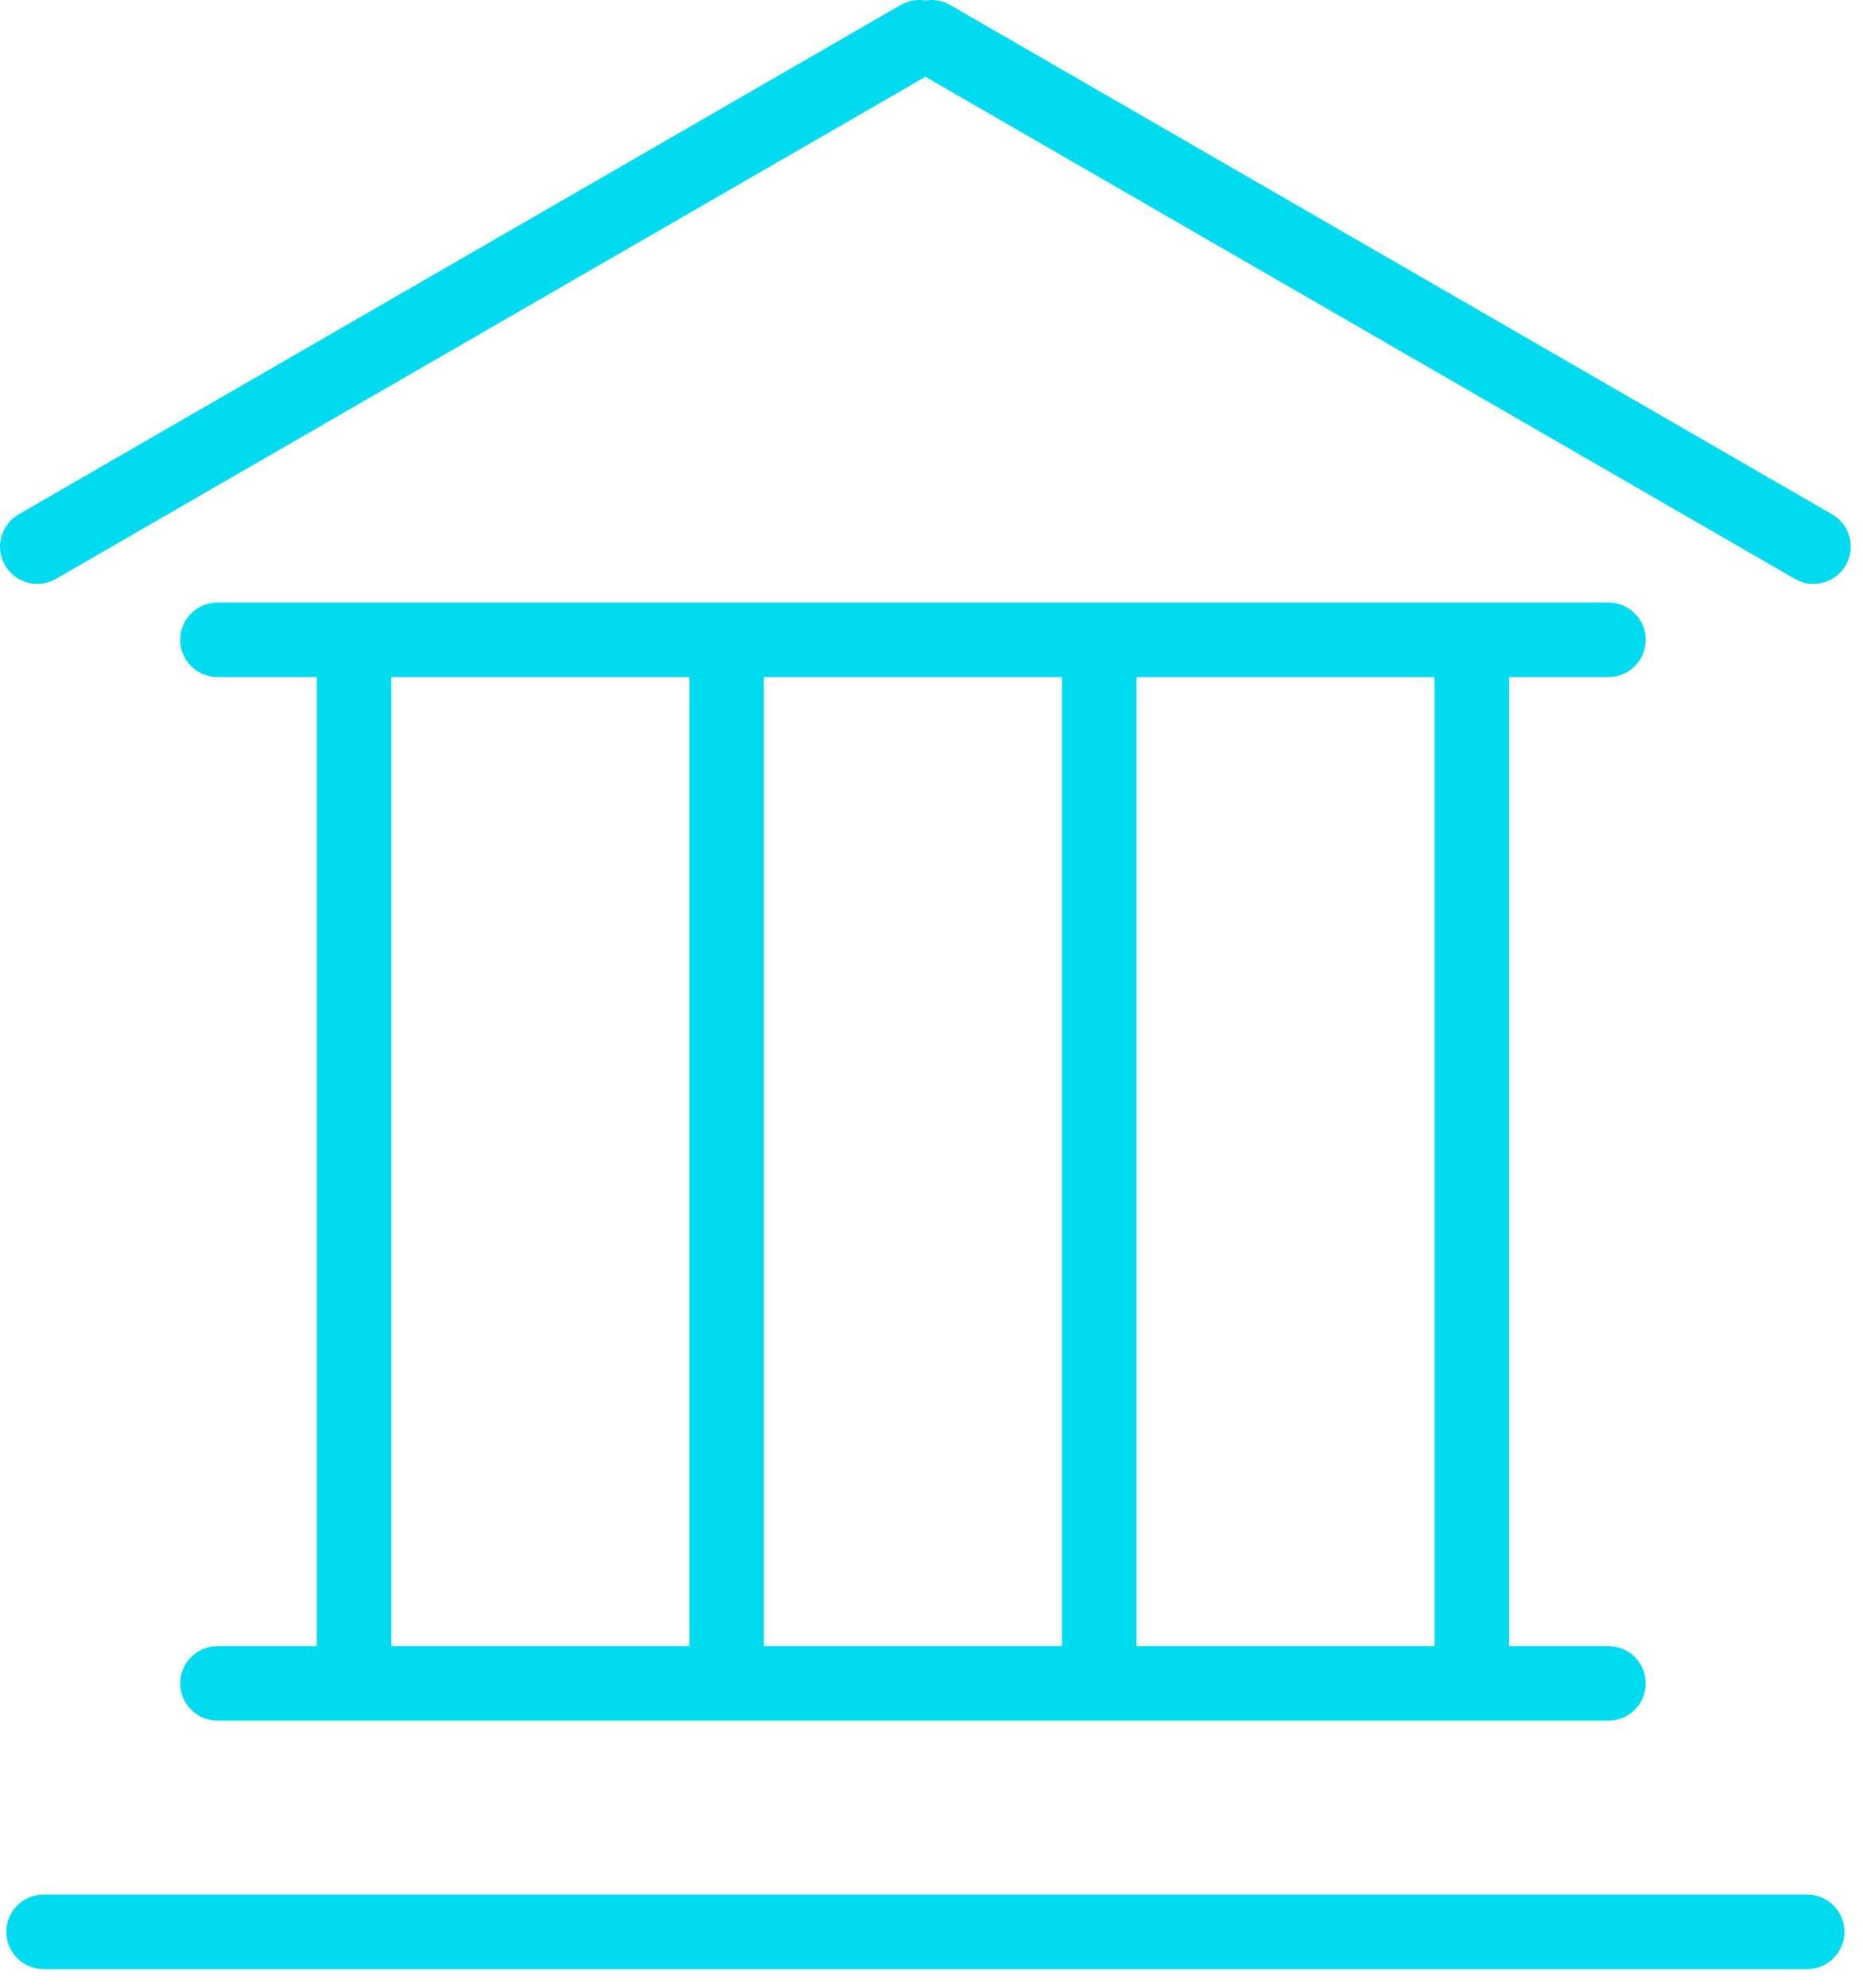 <?xml version="1.0" encoding="UTF-8"?>
<svg width="75px" height="80px" viewBox="0 0 75 80" version="1.1" xmlns="http://www.w3.org/2000/svg" xmlns:xlink="http://www.w3.org/1999/xlink">
    <!-- Generator: Sketch 42 (36781) - http://www.bohemiancoding.com/sketch -->
    <title>Artboard</title>
    <desc>Created with Sketch.</desc>
    <defs></defs>
    <g id="Page-1" stroke="none" stroke-width="1" fill="none" fill-rule="evenodd">
        <g id="Artboard" fill="#00DAEE">
            <g id="Page-1">
                <path d="M12.754,27.25 L8.754,27.25 C7.926,27.25 7.254,26.578 7.254,25.75 C7.254,24.922 7.926,24.25 8.754,24.25 L64.754,24.25 C65.582,24.25 66.254,24.922 66.254,25.75 C66.254,26.578 65.582,27.25 64.754,27.25 L60.754,27.25 L60.754,66.25 L64.754,66.25 C65.582,66.25 66.254,66.922 66.254,67.75 C66.254,68.578 65.582,69.25 64.754,69.25 L8.754,69.25 C7.926,69.25 7.254,68.578 7.254,67.75 C7.254,66.922 7.926,66.25 8.754,66.25 L12.754,66.25 L12.754,27.25 Z M15.754,27.25 L15.754,66.25 L27.754,66.25 L27.754,27.25 L15.754,27.25 Z M30.754,27.25 L30.754,66.25 L42.754,66.25 L42.754,27.25 L30.754,27.25 Z M45.754,27.25 L45.754,66.25 L57.754,66.25 L57.754,27.25 L45.754,27.25 Z M37.254,0.02 C36.923,-0.035 36.571,0.02 36.258,0.201 L0.75,20.701 C0.032,21.115 -0.213,22.032 0.201,22.75 C0.479,23.231 0.983,23.5 1.501,23.5 C1.756,23.5 2.014,23.436 2.25,23.299 L37.254,3.09 L72.258,23.299 C72.494,23.436 72.752,23.5 73.007,23.5 C73.525,23.5 74.029,23.231 74.307,22.75 C74.721,22.032 74.476,21.115 73.758,20.701 L38.25,0.201 C37.937,0.02 37.585,-0.035 37.254,0.02 Z M72.754,79.25 L1.754,79.25 C0.926,79.25 0.254,78.578 0.254,77.75 C0.254,76.922 0.926,76.25 1.754,76.25 L72.754,76.25 C73.582,76.25 74.254,76.922 74.254,77.75 C74.254,78.578 73.582,79.25 72.754,79.25 Z" id="Combined-Shape"></path>
            </g>
        </g>
    </g>
</svg>
